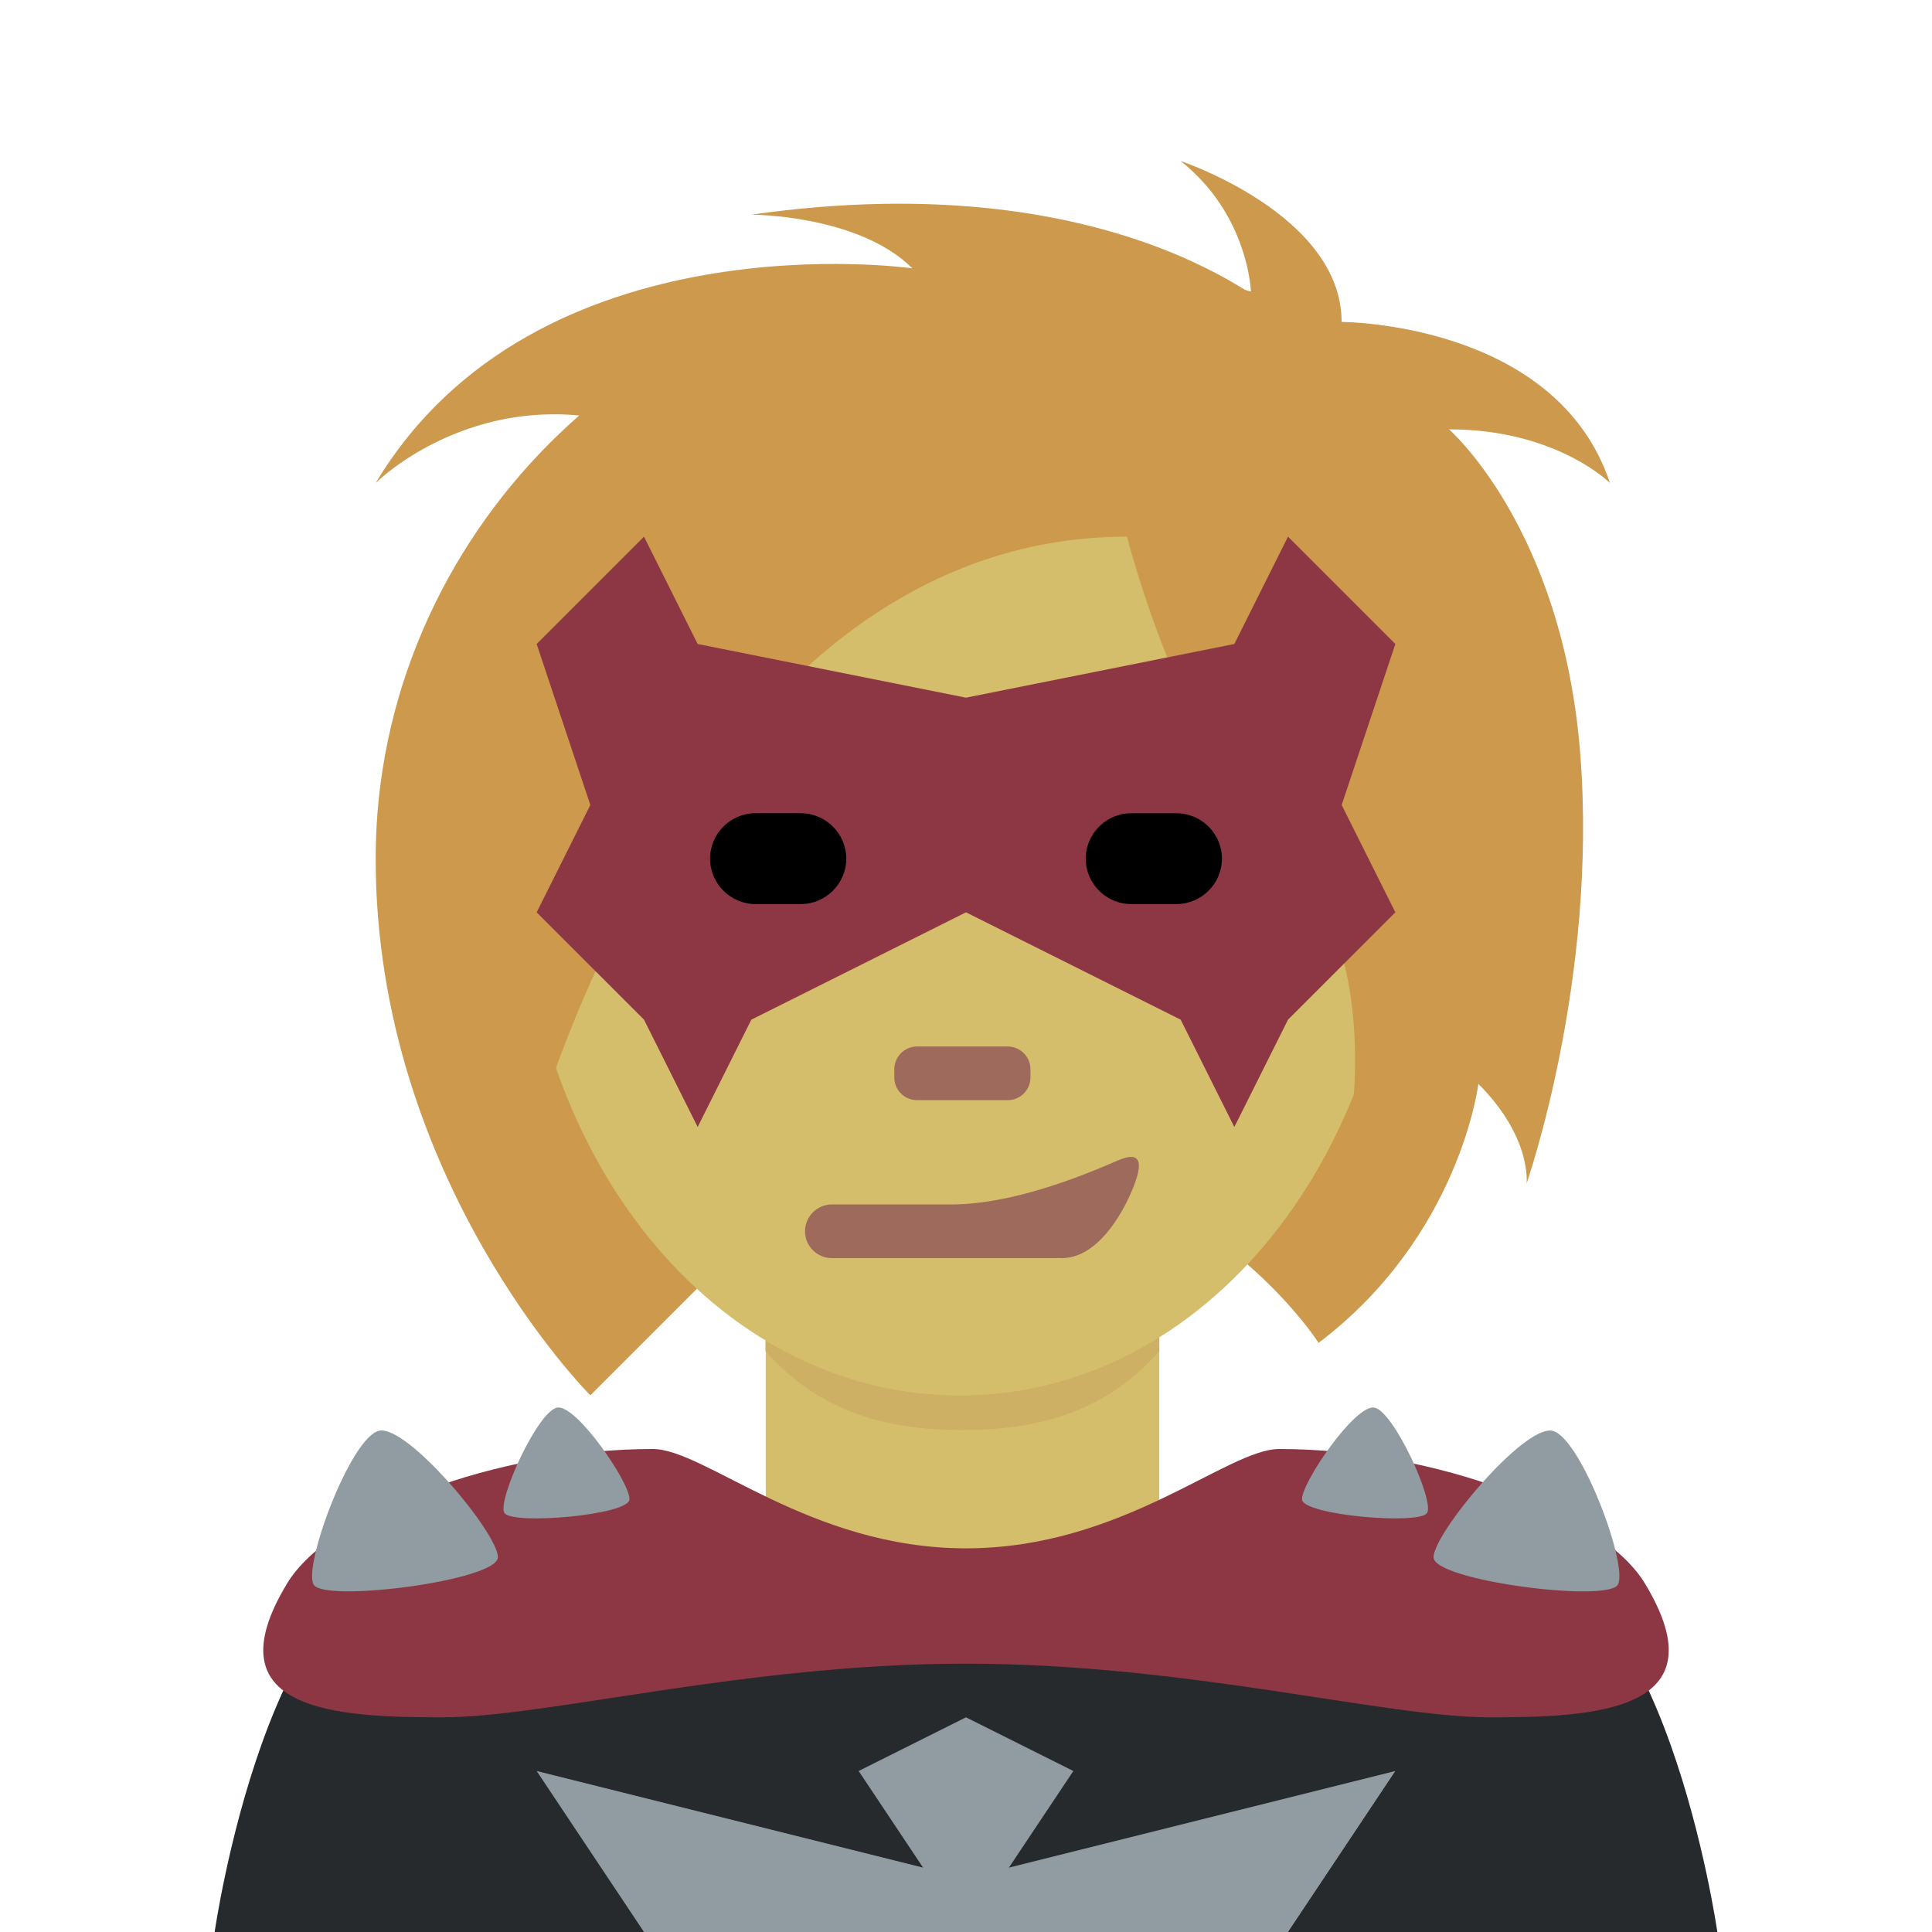 <svg viewBox="0 0 36 36" xmlns="http://www.w3.org/2000/svg"><path fill="#272a2c" d="M28 29H8c-3 0-4 7-4 7h28s-1-7-4-7z" /><path fill="#919ca2" d="M12 36l-2-3 8 2 8-2-2 3z" /><path fill="#919ca2" d="M18 32l2 1-2 3-2-3z" /><path fill="#cc994d" d="M18 5c4 0 5.309.433 5.309.433S23.267 4.004 21.999 3c0 0 3 .999 3 2.999 0 0 4 0 5 3C29.999 9 29 8 27 8c0 0 2.117 1.839 2.446 6.05.329 4.212-1 8-1 8s.101-.854-.899-1.854c0 0-.338 2.829-2.977 4.826 0 0-1.026-1.606-3.026-2.606S16 21 14 23l-3 3s-4-4-4-10S12 5 18 5z" /><path fill="#d5be6b" d="M14.269 29.479c1.466 1.065 2.964.98 3.672.98s2.194.085 3.66-.98v-5.664h-7.332v5.664z" /><path fill="#ceb065" d="M14.264 25.179c1.022 1.155 2.29 1.468 3.668 1.468 1.379 0 2.647-.312 3.67-1.468v-2.936h-7.338v2.936z" /><path fill="#d5be6b" d="M9.675 15.718c0-5.834 3.676-10.563 8.211-10.563 4.533 0 8.209 4.729 8.209 10.563 0 5.833-3.676 10.285-8.209 10.285-4.534 0-8.211-4.452-8.211-10.285" /><path fill="#cc994d" d="M21 10s1 4 3 6 1 6 1 6 2-3 2-7-3-9-3-9-3-3-10-2c0 0 2 0 3 1 0 0-7-1-10 4 0 0 2-2 5-1 0 0-2 1-3 5s1 8 1 8 3-11 11-11z" /><path fill="#8d3744" d="M18 13l5-1 1-2 2 2-1 3 1 2-2 2-1 2-1-2-4-2-4 2-1 2-1-2-2-2 1-2-1-3 2-2 1 2z" /><path d="M15.769 16c0 .465-.381.846-.847.846h-.845c-.465 0-.846-.381-.846-.846 0-.466.381-.847.846-.847h.845c.466.001.847.382.847.847m7 0c0-.465-.381-.846-.847-.846h-.845c-.465 0-.846.381-.846.846 0 .465.381.846.846.846h.845c.466 0 .847-.381.847-.846" /><path fill="#8d3744" d="M30.647 29.5c-.788-1.299-3.892-2.5-6.81-2.5-.973 0-2.919 1.851-5.837 1.851S13.136 27 12.163 27c-2.919 0-6.022 1.201-6.81 2.5-1.457 2.4.945 2.5 2.89 2.5 1.946 0 5.644-1 9.757-1s7.811 1 9.757 1c1.945 0 4.347-.1 2.89-2.5z" /><path fill="#9e6a5b" d="M18.777 20.5h-1.69c-.233 0-.423-.19-.423-.423v-.153c0-.233.189-.424.423-.424h1.69c.233 0 .424.19.424.424v.153c0 .233-.19.423-.424.423m2.057 1.122c-.692.301-1.978.821-3.109.821H15.5c-.275 0-.5.225-.5.5s.225.5.5.5h4.204c.006 0 .007-.003.013-.003l.068.003c.581 0 1.016-.629 1.252-1.134.282-.606.261-.889-.203-.687z" /><path fill="#919ca2" d="M10.385 26.228c.362-.058 1.368 1.423 1.344 1.714-.024.291-2.196.478-2.331.248-.136-.23.625-1.904.987-1.962zm-4.538 3.303c.214.332 3.412-.078 3.43-.51.018-.431-1.679-2.47-2.21-2.362-.53.109-1.433 2.54-1.22 2.872zm20.746-1.341c-.135.23-2.307.043-2.331-.248-.024-.291.982-1.772 1.344-1.714.361.058 1.123 1.732.987 1.962zm2.33-1.53c-.531-.108-2.228 1.93-2.21 2.362.018.431 3.217.842 3.43.51.214-.333-.69-2.764-1.22-2.872z" /></svg>